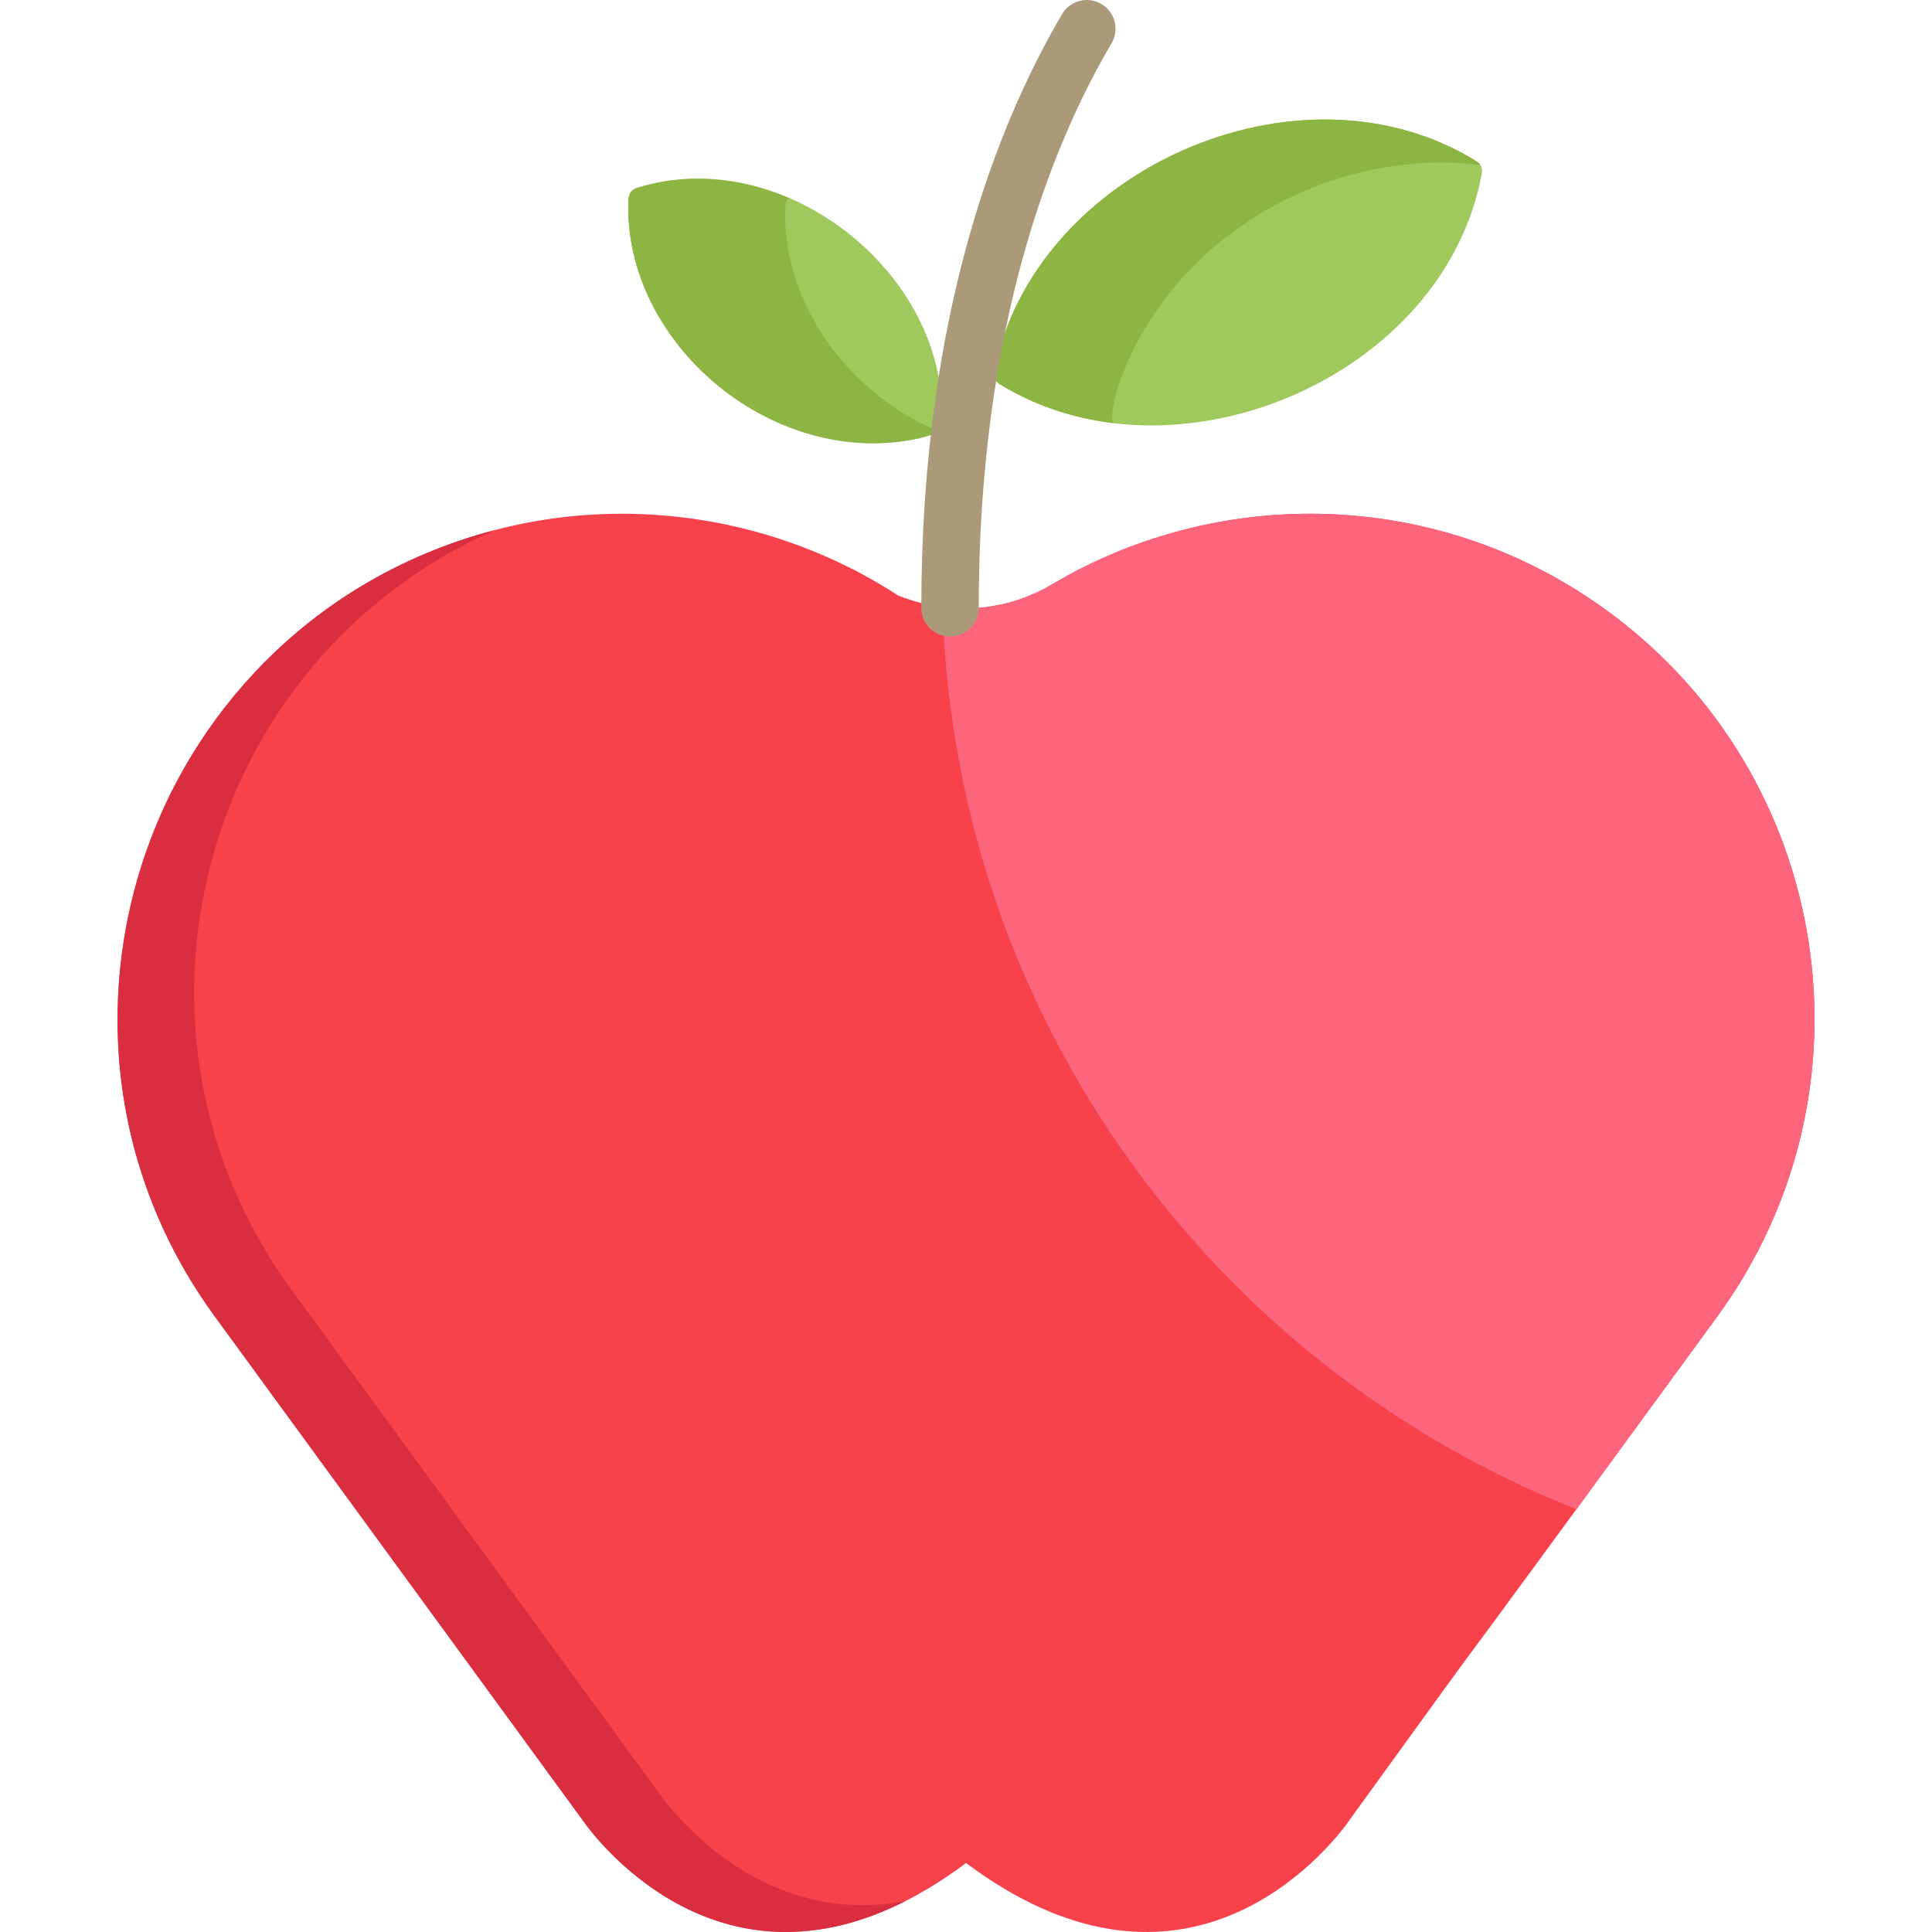 <?xml version="1.0" encoding="iso-8859-1"?>
<!-- Generator: Adobe Illustrator 19.0.0, SVG Export Plug-In . SVG Version: 6.00 Build 0)  -->
<svg xmlns="http://www.w3.org/2000/svg" xmlns:xlink="http://www.w3.org/1999/xlink" version="1.1" id="Layer_1" x="0px" y="0px" viewBox="0 0 512 512" style="enable-background:new 0 0 512 512;" xml:space="preserve">
<path style="fill:#9FC95D;" d="M391.328,42.759c-46.882-29.097-117.477,2.401-127.874,55.818c-0.242,1.241,0.309,2.501,1.383,3.167  c45.885,28.482,117.87-1.271,127.881-55.851C392.943,44.664,392.392,43.418,391.328,42.759z"/>
<path style="fill:#8CB543;" d="M344.97,50.947c15.868-6.926,32.154-9.092,47.329-7.221c-0.241-0.384-0.569-0.718-0.972-0.967  C344.445,13.662,273.85,45.16,263.453,98.577c-0.242,1.241,0.309,2.501,1.383,3.167c8.873,5.507,19.157,9.023,30.17,10.381  C292.743,108.517,303.052,69.247,344.97,50.947z"/>
<path style="fill:#9FC95D;" d="M168.687,49.845c-1.204,0.384-2.044,1.474-2.112,2.736c-2.138,39.961,42.457,74.719,80.893,62.416  c1.204-0.387,2.044-1.477,2.112-2.739C251.696,72.472,207.268,37.485,168.687,49.845z"/>
<path style="fill:#8CB543;" d="M208.146,54.502c0.042-0.791,0.387-1.512,0.934-2.035c-14.035-5.949-28.408-6.461-40.393-2.621  c-1.204,0.384-2.044,1.474-2.112,2.736c-0.995,18.594,8.686,38.091,25.264,50.881c26.65,20.569,54.628,12.924,56.804,10.835  C222.92,103.389,206.881,78.162,208.146,54.502z"/>
<path style="fill:#F7414B;" d="M425.963,161.889c-42.108-30.75-96.171-33.276-139.672-11.149l-0.002-0.027  c0,0-5.31,2.709-10.625,6.059c-15.367,6.873-28.615,4.642-37.594,1.072c-6.125-3.989-12.327-7.131-12.327-7.131l-0.007,0.025  c-43.5-22.125-97.559-19.599-139.665,11.151c-59.68,43.582-72.731,127.303-29.145,186.986  c2.727,3.734,95.951,131.384,98.761,135.234c8.084,10.453,44.829,51.096,100.327,9.614c55.498,41.483,92.243,0.839,100.329-9.614  c60.486-83.567-2.952,4.05,98.761-135.234C498.692,289.192,485.642,205.472,425.963,161.889z"/>
<path style="fill:#D82E3F;" d="M175.982,477.006c-2.811-3.848-96.033-131.498-98.761-135.235  c-50.224-68.77-24.276-166.542,53.769-201.249C39.928,164.377,1.362,272.794,56.926,348.875  c2.727,3.734,95.951,131.384,98.761,135.234c7.276,9.408,37.773,43.261,84.261,19.691  C204.922,510.43,182.139,484.965,175.982,477.006z"/>
<path style="fill:#FC657B;" d="M425.963,161.889c-42.108-30.75-96.171-33.276-139.672-11.149l-0.002-0.027  c-7.587,3.87-18.165,12.465-36.508,10.161c3.238,108.801,71.904,201.171,168.013,239.096c6.056-8.291,33.409-45.749,37.313-51.094  C498.692,289.192,485.642,205.472,425.963,161.889z"/>
<path style="fill:#AA9A79;" d="M251.766,168.684c-4.202,0-7.61-3.407-7.61-7.611c0-77.623,20.283-128.396,37.298-157.319  c2.131-3.625,6.797-4.834,10.419-2.701c3.622,2.13,4.831,6.796,2.7,10.418c-16.056,27.294-35.196,75.405-35.196,149.602  C259.376,165.276,255.969,168.684,251.766,168.684z"/>
<g>
</g>
<g>
</g>
<g>
</g>
<g>
</g>
<g>
</g>
<g>
</g>
<g>
</g>
<g>
</g>
<g>
</g>
<g>
</g>
<g>
</g>
<g>
</g>
<g>
</g>
<g>
</g>
<g>
</g>
</svg>

